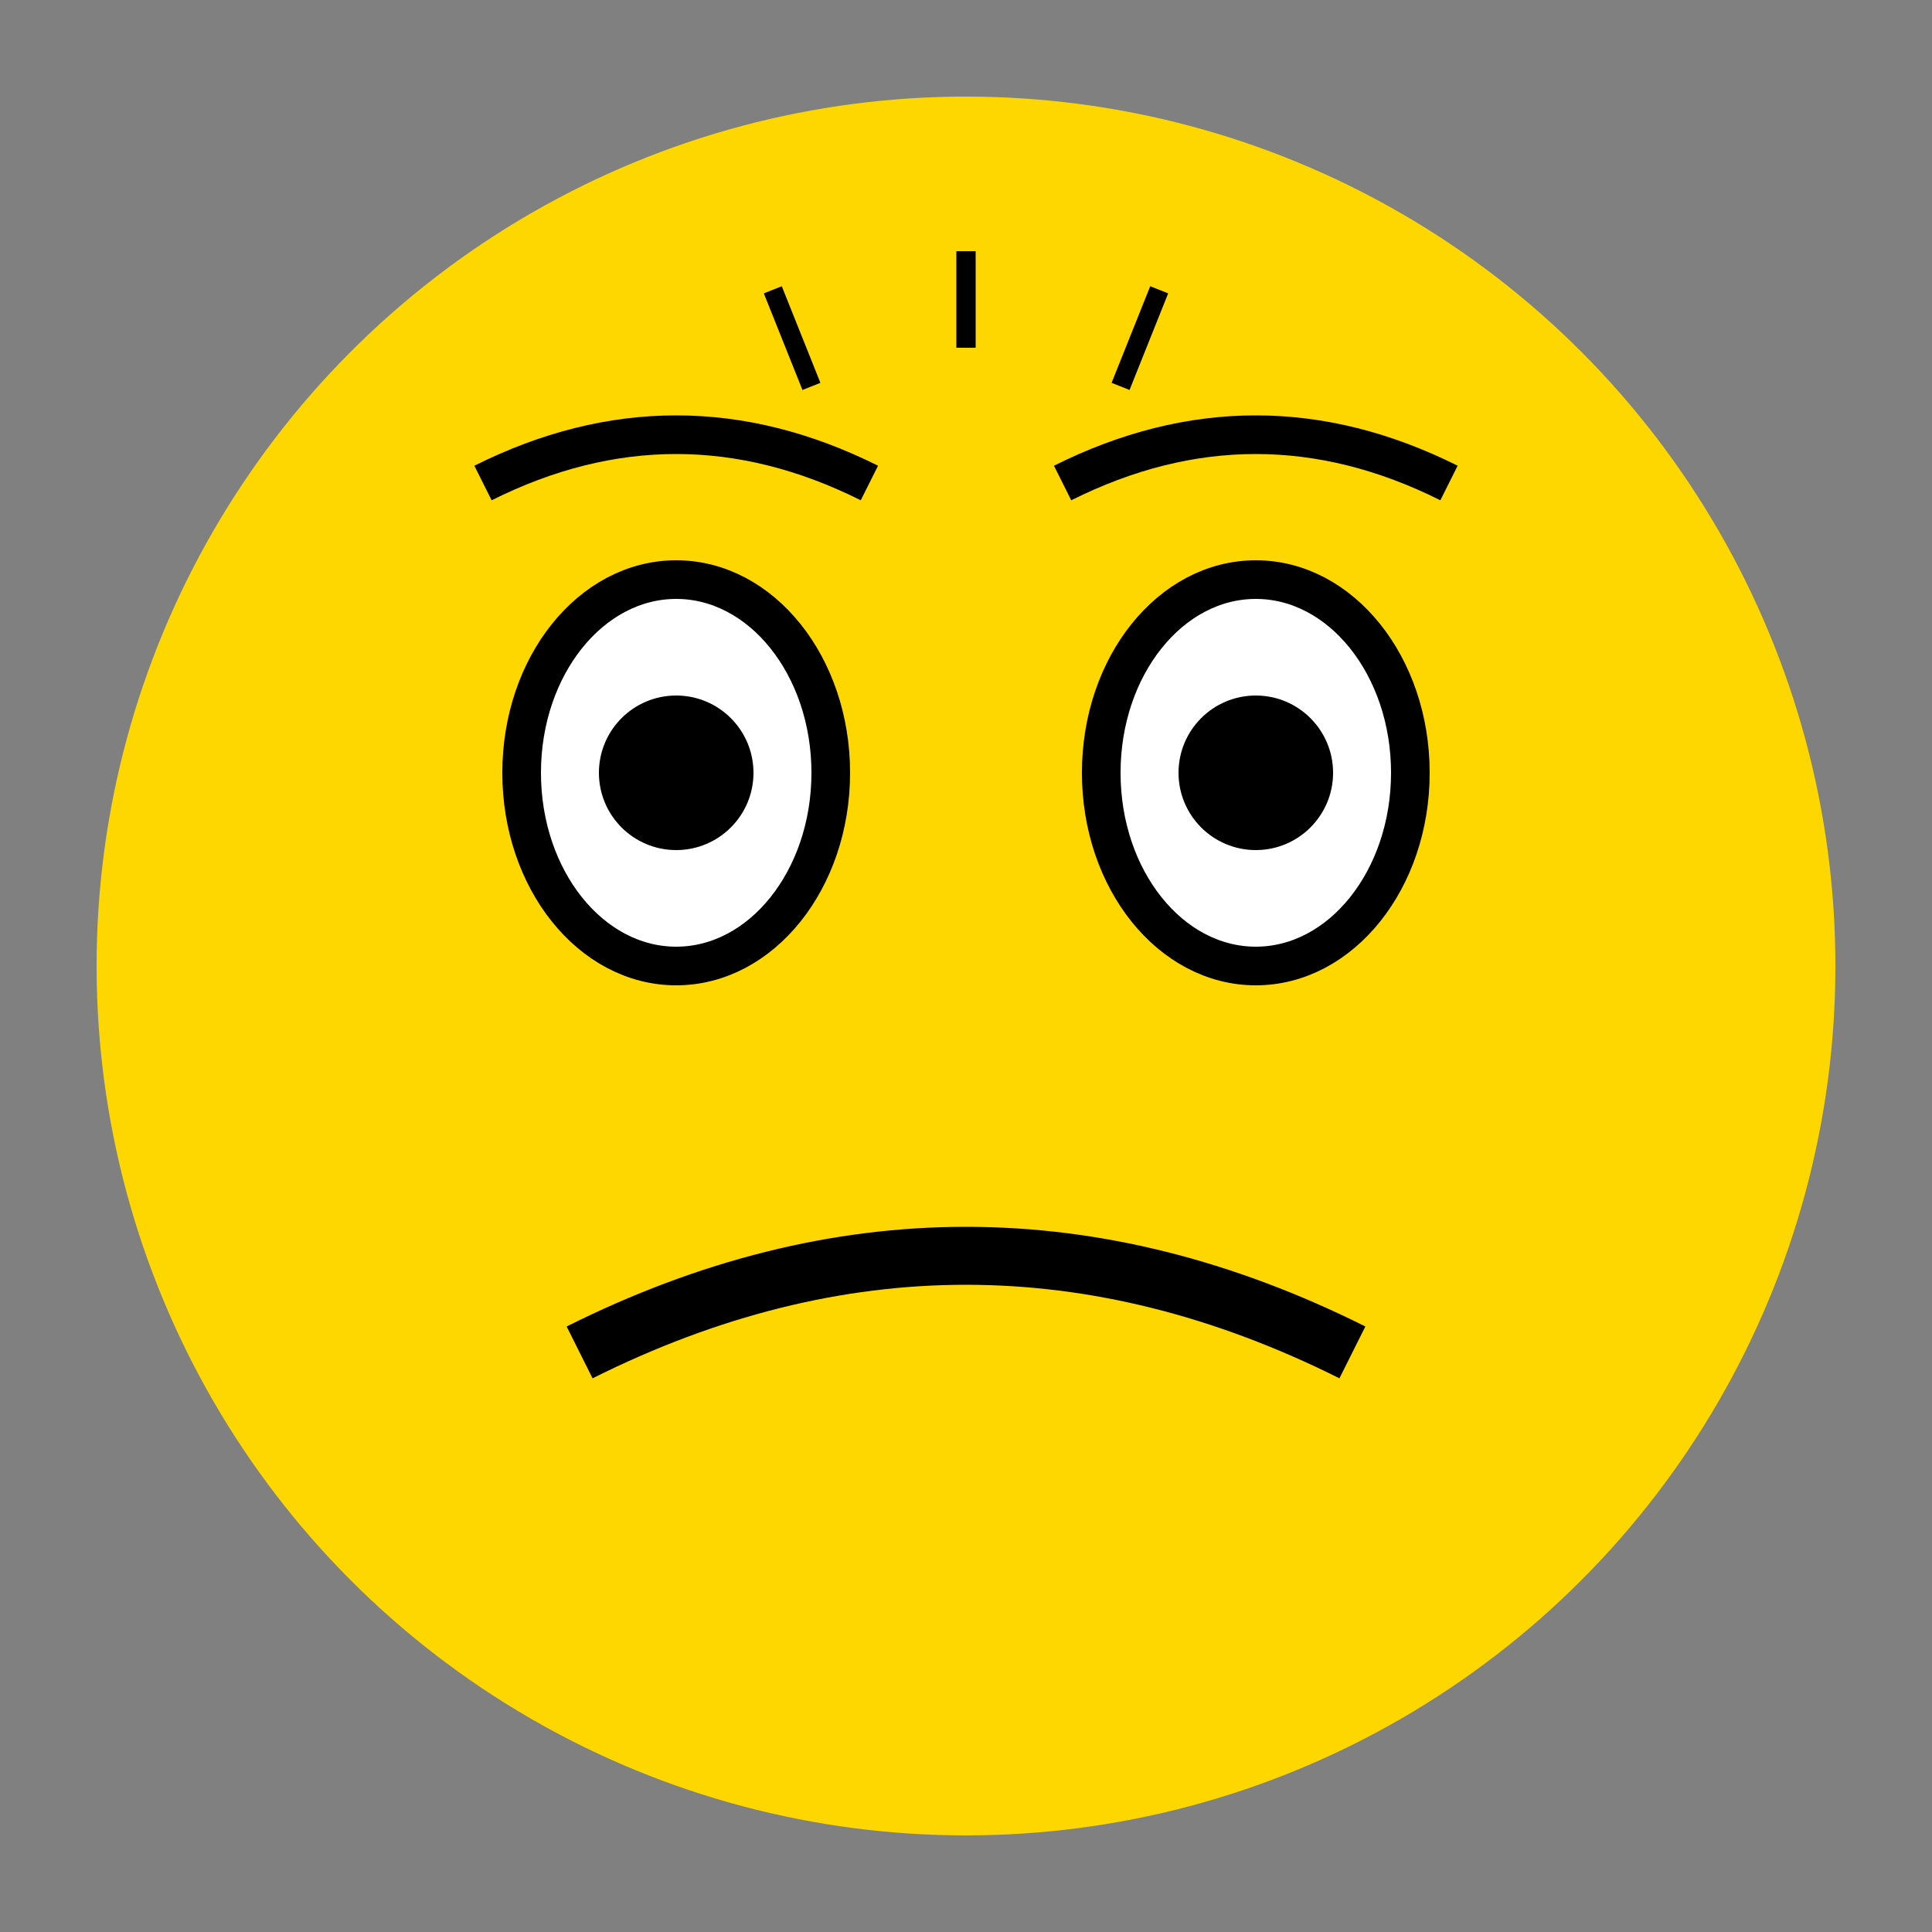 <?xml version="1.0" encoding="UTF-8"?>
<svg width="100" height="100" viewBox="0 0 100 100" xmlns="http://www.w3.org/2000/svg">
  <rect x="0" y="0" width="100" height="100" fill="#808080" stroke="none"/>
  <circle cx="50" cy="50" r="45" fill="#FFD700"/>
  <!-- Mouth showing fear/tension -->
  <path d="M30 70 Q50 60 70 70" stroke="black" stroke-width="3" fill="none"/>
  <!-- Wide eyes -->
  <ellipse cx="35" cy="40" rx="8" ry="10" fill="white" stroke="black" stroke-width="2"/>
  <ellipse cx="65" cy="40" rx="8" ry="10" fill="white" stroke="black" stroke-width="2"/>
  <circle cx="35" cy="40" r="4" fill="black"/>
  <circle cx="65" cy="40" r="4" fill="black"/>
  <!-- Raised eyebrows showing fear -->
  <path d="M25 25 Q35 20 45 25" stroke="black" stroke-width="2" fill="none"/>
  <path d="M55 25 Q65 20 75 25" stroke="black" stroke-width="2" fill="none"/>
  <!-- Stress lines -->
  <path d="M40 15 L42 20" stroke="black" stroke-width="1" fill="none"/>
  <path d="M50 13 L50 18" stroke="black" stroke-width="1" fill="none"/>
  <path d="M60 15 L58 20" stroke="black" stroke-width="1" fill="none"/>
</svg>